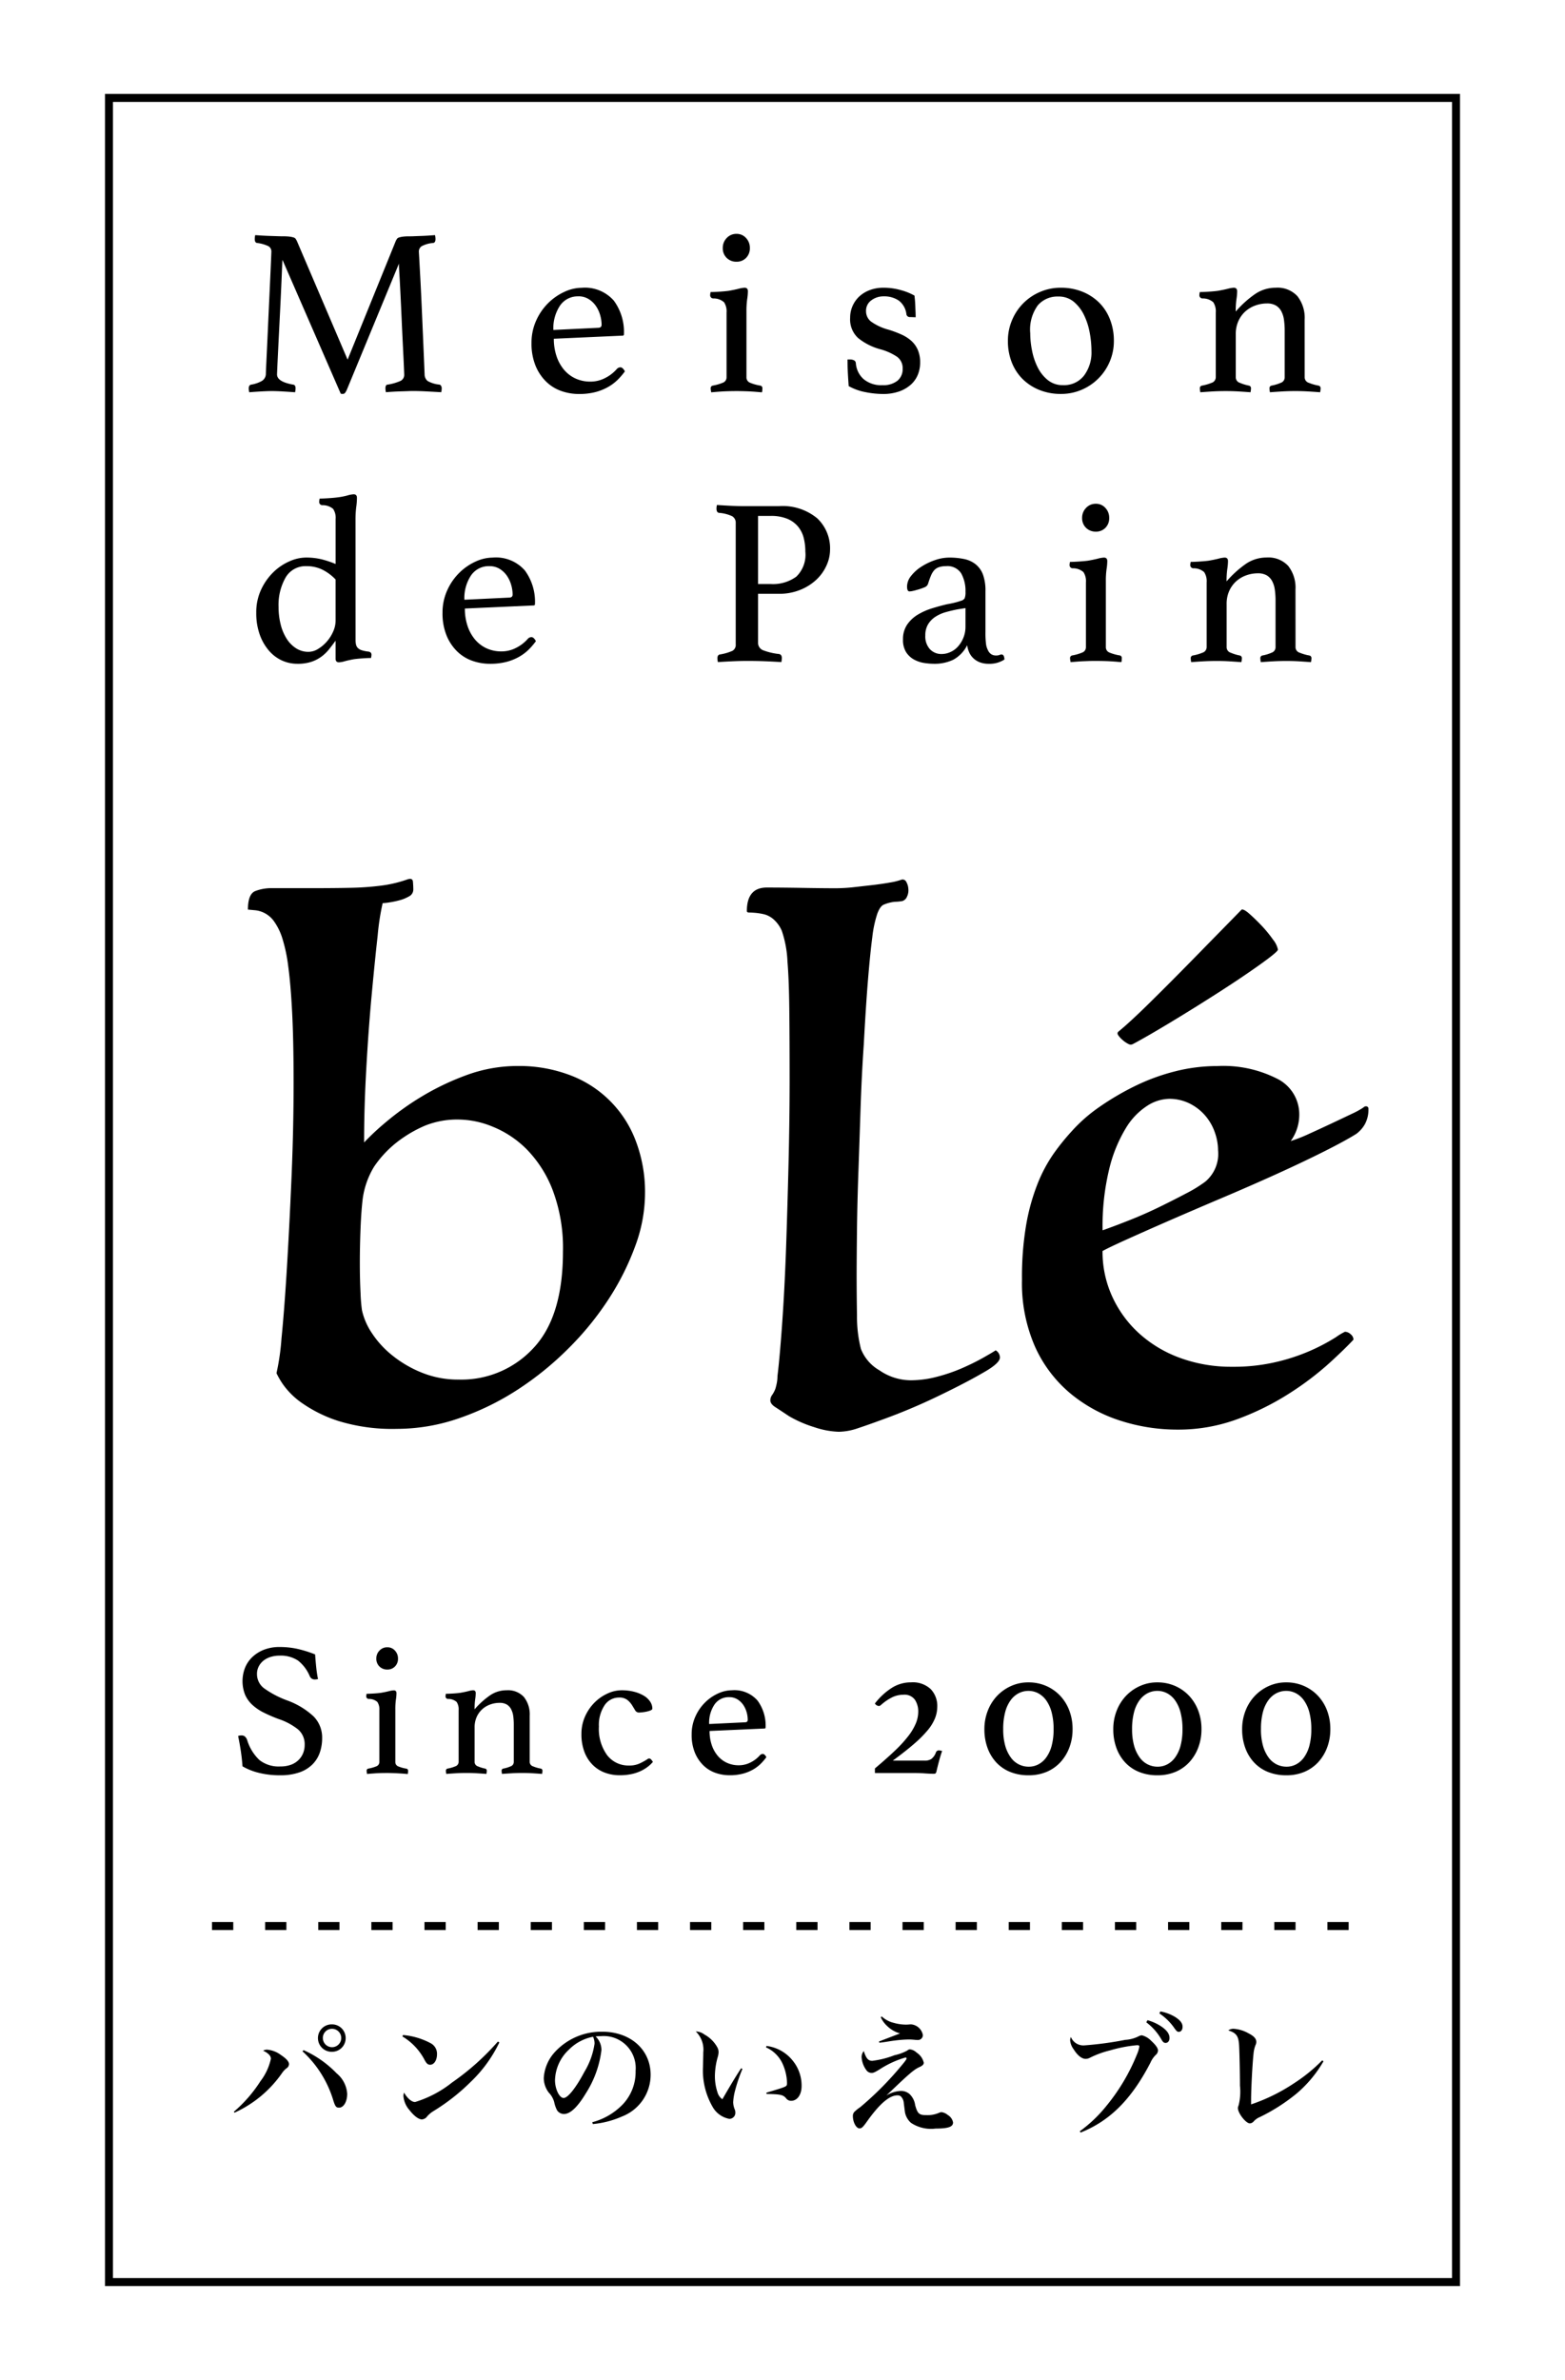 <svg id="レイヤー_1" data-name="レイヤー 1" xmlns="http://www.w3.org/2000/svg" viewBox="0 0 141.732 215.433"><path d="M35.848,21.8a1.866,1.866,0,0,1,.1-.172.331.331,0,0,1,.183-.129,2.113,2.113,0,0,1,.344-.076,4.41,4.41,0,0,1,.6-.032c.115,0,.266,0,.452-.011l.6-.022c.215-.007.433-.017.656-.032s.427-.028.613-.043a1.853,1.853,0,0,1,.044.345c0,.23-.073.352-.215.366a2.634,2.634,0,0,0-1.034.291.568.568,0,0,0-.257.485c0,.015.01.205.032.572s.053.977.1,1.832.1,1.993.162,3.416.14,3.19.226,5.3a.76.76,0,0,0,.279.6,2.665,2.665,0,0,0,1.055.323.228.228,0,0,1,.161.119.458.458,0,0,1,.054.226,1.818,1.818,0,0,1-.043.345q-.753-.043-1.367-.075c-.408-.022-.785-.033-1.129-.033-.144,0-.323,0-.538.011l-.677.022c-.237.007-.471.018-.7.032s-.431.029-.6.043a1.818,1.818,0,0,1-.043-.345c0-.23.072-.345.215-.345a4.591,4.591,0,0,0,1.173-.344.611.611,0,0,0,.312-.582c0-.044-.011-.309-.032-.8s-.051-1.085-.086-1.789-.072-1.465-.108-2.284-.072-1.592-.108-2.317-.067-1.351-.1-1.876-.042-.843-.042-.958l-4.712,11.4a1.564,1.564,0,0,1-.162.291.245.245,0,0,1-.205.1.541.541,0,0,1-.193-.021L25.583,23.524c-.014.144-.031.492-.053,1.045s-.051,1.211-.086,1.972-.076,1.567-.118,2.414-.083,1.631-.118,2.349-.065,1.322-.087,1.811-.032.747-.032.776q0,.667,1.463.926c.144.015.215.13.215.345a1.818,1.818,0,0,1-.043.345q-.581-.043-1.141-.075c-.373-.022-.7-.033-.989-.033q-.345,0-.925.033c-.387.021-.754.046-1.1.075a1.818,1.818,0,0,1-.043-.345c0-.2.072-.316.215-.345a2.97,2.97,0,0,0,.936-.312.763.763,0,0,0,.4-.614c0-.13.015-.492.044-1.089s.061-1.3.1-2.123.076-1.688.119-2.608.082-1.771.118-2.554.065-1.429.087-1.94.032-.772.032-.786a.552.552,0,0,0-.269-.507,3.354,3.354,0,0,0-1.022-.291c-.144-.014-.215-.136-.215-.366a1.908,1.908,0,0,1,.042-.345c.187.015.4.029.635.043s.473.025.71.032l.678.022c.215.008.388.011.516.011a4.37,4.37,0,0,1,.6.032,2.128,2.128,0,0,1,.345.076.327.327,0,0,1,.183.129c.036.057.068.115.1.172L31.48,32.554Z"/><path d="M55.863,33.4a.446.446,0,0,1,.321-.151q.215,0,.408.367a6.279,6.279,0,0,1-.646.754,4.151,4.151,0,0,1-.871.657,4.783,4.783,0,0,1-1.151.464,5.823,5.823,0,0,1-1.486.172,4.779,4.779,0,0,1-1.634-.28,3.739,3.739,0,0,1-1.367-.862,4.286,4.286,0,0,1-.947-1.444,5.3,5.3,0,0,1-.355-2.026,4.847,4.847,0,0,1,.42-2.026,5.213,5.213,0,0,1,1.087-1.585,5.083,5.083,0,0,1,1.474-1.023,3.766,3.766,0,0,1,1.559-.367,3.481,3.481,0,0,1,2.916,1.164,4.774,4.774,0,0,1,.914,3.039.113.113,0,0,1-.128.129l-6.22.281a4.907,4.907,0,0,0,.236,1.551,3.78,3.78,0,0,0,.665,1.229,3.034,3.034,0,0,0,1.04.808,3.183,3.183,0,0,0,1.384.291,2.871,2.871,0,0,0,1.319-.323A3.471,3.471,0,0,0,55.863,33.4Zm-3.478-6.574a1.932,1.932,0,0,0-1.67.841,3.693,3.693,0,0,0-.6,2.2l4.046-.194q.322,0,.322-.28a3.147,3.147,0,0,0-.129-.862,2.8,2.8,0,0,0-.385-.83,2.189,2.189,0,0,0-.653-.625A1.722,1.722,0,0,0,52.385,26.821Z"/><path d="M66.716,35.4q-.371,0-.751.011t-.7.033q-.323.021-.56.043c-.157.014-.258.021-.3.021,0-.014-.008-.064-.022-.151a1.2,1.2,0,0,1-.021-.194.233.233,0,0,1,.193-.258,4.392,4.392,0,0,0,.9-.259.513.513,0,0,0,.344-.5V28.287a1.487,1.487,0,0,0-.226-.927,1.417,1.417,0,0,0-.979-.345.284.284,0,0,1-.28-.3,1.16,1.16,0,0,1,.044-.28c.186,0,.448-.01.785-.032s.613-.047.83-.076q.5-.085.892-.183a2.738,2.738,0,0,1,.567-.1c.2,0,.3.108.3.324a4.872,4.872,0,0,1-.065.722,7.61,7.61,0,0,0-.065,1.11v5.948a.513.513,0,0,0,.334.5,4.138,4.138,0,0,0,.936.259.23.23,0,0,1,.172.258c0,.043,0,.108-.01.194a.32.32,0,0,1-.033.151c-.043,0-.14-.007-.29-.021s-.334-.029-.549-.043-.45-.026-.7-.033S66.963,35.4,66.716,35.4ZM65.457,22.446a1.262,1.262,0,0,1,.355-.9,1.177,1.177,0,0,1,.892-.377,1.121,1.121,0,0,1,.862.377,1.286,1.286,0,0,1,.344.9,1.224,1.224,0,0,1-.344.9,1.169,1.169,0,0,1-.862.345,1.23,1.23,0,0,1-.892-.345A1.2,1.2,0,0,1,65.457,22.446Z"/><path d="M82.435,28.7a.311.311,0,0,1-.345-.237,1.807,1.807,0,0,0-.7-1.26,2.351,2.351,0,0,0-1.367-.378,1.819,1.819,0,0,0-1.107.356,1.149,1.149,0,0,0-.484.98,1.184,1.184,0,0,0,.441.938,4.861,4.861,0,0,0,1.6.744,10.027,10.027,0,0,1,1.152.431,3.55,3.55,0,0,1,.9.571,2.37,2.37,0,0,1,.592.819,2.835,2.835,0,0,1,.215,1.153,2.913,2.913,0,0,1-.2,1.078,2.446,2.446,0,0,1-.624.905,3.156,3.156,0,0,1-1.054.625,4.346,4.346,0,0,1-1.517.237A8.3,8.3,0,0,1,78.4,35.5a5.02,5.02,0,0,1-1.538-.549q-.043-.561-.076-1.175t-.032-1.239h.215a.818.818,0,0,1,.366.075.307.307,0,0,1,.173.248,2.139,2.139,0,0,0,.7,1.455,2.472,2.472,0,0,0,1.71.55,2.05,2.05,0,0,0,1.356-.4,1.347,1.347,0,0,0,.473-1.089,1.262,1.262,0,0,0-.516-1.088,5.138,5.138,0,0,0-1.528-.679,5.449,5.449,0,0,1-1.991-1.013,2.291,2.291,0,0,1-.72-1.832,2.622,2.622,0,0,1,.817-1.918,2.867,2.867,0,0,1,.947-.582A3.442,3.442,0,0,1,80,26.045a5.686,5.686,0,0,1,1.624.227,5.277,5.277,0,0,1,1.194.485c.014.115.028.255.043.42s.025.338.032.517.014.36.022.539.011.341.011.485Z"/><path d="M91.279,30.852a4.732,4.732,0,0,1,.376-1.875,4.747,4.747,0,0,1,2.54-2.554,4.677,4.677,0,0,1,1.882-.378,5.149,5.149,0,0,1,1.938.356,4.558,4.558,0,0,1,1.516.981,4.344,4.344,0,0,1,.99,1.519,5.239,5.239,0,0,1,.355,1.951,4.7,4.7,0,0,1-.377,1.885,4.784,4.784,0,0,1-2.539,2.544,4.7,4.7,0,0,1-1.883.377,5.154,5.154,0,0,1-1.936-.355,4.594,4.594,0,0,1-1.517-.981,4.376,4.376,0,0,1-.99-1.509A5.23,5.23,0,0,1,91.279,30.852Zm2.023-.711a8.075,8.075,0,0,0,.172,1.638A5.756,5.756,0,0,0,94,33.3a3.435,3.435,0,0,0,.914,1.121,2.118,2.118,0,0,0,1.356.442,2.285,2.285,0,0,0,1.9-.862,3.485,3.485,0,0,0,.678-2.22,9.159,9.159,0,0,0-.161-1.671,6.091,6.091,0,0,0-.517-1.595,3.609,3.609,0,0,0-.924-1.2,2.133,2.133,0,0,0-1.41-.474,2.345,2.345,0,0,0-1.84.786A3.727,3.727,0,0,0,93.3,30.141Z"/><path d="M118.156,34.171a.524.524,0,0,0,.387.485,4.245,4.245,0,0,0,.861.248.233.233,0,0,1,.193.258,1.888,1.888,0,0,1-.042.345c-.374-.029-.739-.054-1.1-.075s-.746-.033-1.162-.033c-.388,0-.771.011-1.151.033s-.757.046-1.13.075a1.818,1.818,0,0,1-.043-.345.234.234,0,0,1,.194-.258,3.82,3.82,0,0,0,.817-.248.52.52,0,0,0,.366-.485V29.947a7.058,7.058,0,0,0-.064-.992,2.325,2.325,0,0,0-.246-.787,1.321,1.321,0,0,0-.493-.517,1.567,1.567,0,0,0-.8-.183,3.1,3.1,0,0,0-1.049.183,2.729,2.729,0,0,0-.911.539,2.606,2.606,0,0,0-.631.873,2.832,2.832,0,0,0-.236,1.185v3.923a.523.523,0,0,0,.377.485,4.148,4.148,0,0,0,.807.248.233.233,0,0,1,.193.258,1.818,1.818,0,0,1-.043.345q-.559-.043-1.1-.075T111,35.4q-.632,0-1.193.033t-1.1.075a1.754,1.754,0,0,1-.044-.345.234.234,0,0,1,.194-.258,4.235,4.235,0,0,0,.86-.248.536.536,0,0,0,.388-.507V28.287a1.494,1.494,0,0,0-.226-.927,1.417,1.417,0,0,0-.979-.345.284.284,0,0,1-.28-.3,1.2,1.2,0,0,1,.043-.28c.186,0,.448-.01.786-.032s.613-.047.83-.076q.5-.085.892-.183a2.742,2.742,0,0,1,.566-.1q.3,0,.305.324a4.872,4.872,0,0,1-.065.722,7.61,7.61,0,0,0-.065,1.11,9.352,9.352,0,0,1,1.77-1.595,3.289,3.289,0,0,1,1.855-.561,2.436,2.436,0,0,1,1.961.766,3.163,3.163,0,0,1,.655,2.122Z"/><path d="M32.2,57.907a1.932,1.932,0,0,0,.043.442.64.64,0,0,0,.172.313.9.9,0,0,0,.355.2,3.027,3.027,0,0,0,.592.118c.186.029.279.123.279.28a1.3,1.3,0,0,1-.042.3q-.281,0-.743.032t-.786.076c-.319.057-.6.118-.838.183a2.3,2.3,0,0,1-.534.1c-.2,0-.305-.108-.305-.323V57.994q-.3.41-.6.787a3.664,3.664,0,0,1-.7.668,3.314,3.314,0,0,1-.914.463,3.965,3.965,0,0,1-1.248.173,3.357,3.357,0,0,1-1.4-.3,3.438,3.438,0,0,1-1.183-.9,4.523,4.523,0,0,1-.829-1.455,5.736,5.736,0,0,1-.311-1.961,4.833,4.833,0,0,1,.451-2.123,5.351,5.351,0,0,1,1.119-1.573,4.859,4.859,0,0,1,1.453-.97,3.726,3.726,0,0,1,1.452-.334,5.957,5.957,0,0,1,1.453.161,9.3,9.3,0,0,1,1.259.421V46.98a1.436,1.436,0,0,0-.227-.916,1.456,1.456,0,0,0-.979-.334.284.284,0,0,1-.28-.3,1.249,1.249,0,0,1,.043-.3c.186,0,.449-.011.786-.033s.614-.046.83-.075a6.353,6.353,0,0,0,.893-.173,2.47,2.47,0,0,1,.565-.107c.2,0,.3.107.3.323a6.321,6.321,0,0,1-.065.841,9.017,9.017,0,0,0-.064,1.163Zm-1.807-5.452a4.334,4.334,0,0,0-1.184-.884,3.216,3.216,0,0,0-1.464-.323,2.073,2.073,0,0,0-1.883,1.034,5.012,5.012,0,0,0-.634,2.651,6.472,6.472,0,0,0,.183,1.563,4.374,4.374,0,0,0,.538,1.3,2.806,2.806,0,0,0,.86.883,2.054,2.054,0,0,0,1.131.324,1.654,1.654,0,0,0,.86-.259,3.376,3.376,0,0,0,.786-.657,3.488,3.488,0,0,0,.58-.906,2.436,2.436,0,0,0,.227-1Z"/><path d="M47.805,57.821a.45.45,0,0,1,.321-.15q.215,0,.408.366a6.361,6.361,0,0,1-.645.754,4.153,4.153,0,0,1-.872.658,4.782,4.782,0,0,1-1.151.463,5.774,5.774,0,0,1-1.485.173,4.762,4.762,0,0,1-1.635-.281,3.734,3.734,0,0,1-1.367-.862,4.276,4.276,0,0,1-.947-1.444,5.289,5.289,0,0,1-.355-2.026,4.85,4.85,0,0,1,.42-2.026,5.22,5.22,0,0,1,1.087-1.584,5.087,5.087,0,0,1,1.474-1.024,3.764,3.764,0,0,1,1.559-.366,3.481,3.481,0,0,1,2.916,1.164,4.773,4.773,0,0,1,.915,3.039.114.114,0,0,1-.129.129l-6.219.28a4.909,4.909,0,0,0,.235,1.552A3.79,3.79,0,0,0,43,57.865a3.046,3.046,0,0,0,1.04.808,3.183,3.183,0,0,0,1.384.291,2.857,2.857,0,0,0,1.319-.324A3.471,3.471,0,0,0,47.805,57.821Zm-3.478-6.573a1.934,1.934,0,0,0-1.67.84,3.7,3.7,0,0,0-.6,2.2l4.047-.194q.321,0,.321-.28a3.154,3.154,0,0,0-.129-.863,2.8,2.8,0,0,0-.385-.829,2.193,2.193,0,0,0-.653-.626A1.73,1.73,0,0,0,44.327,51.248Z"/><path d="M68.653,53.748v4.418a.714.714,0,0,0,.473.7,5.749,5.749,0,0,0,1.42.334c.173.029.258.151.258.366a1.952,1.952,0,0,1-.042.366q-.626-.042-1.42-.075t-1.722-.032q-.56,0-1.27.032t-1.334.075a1.819,1.819,0,0,1-.043-.344c0-.2.071-.316.215-.345a4.65,4.65,0,0,0,1.152-.334.62.62,0,0,0,.29-.593V47.347a.672.672,0,0,0-.333-.626,3.476,3.476,0,0,0-1.194-.3c-.144-.029-.215-.158-.215-.388a1.365,1.365,0,0,1,.042-.323q.6.042,1.28.075t1.281.032h3.034a4.905,4.905,0,0,1,3.486,1.1,3.741,3.741,0,0,1,1.162,2.846,3.464,3.464,0,0,1-.312,1.4,4.02,4.02,0,0,1-.9,1.283,4.688,4.688,0,0,1-1.463.937,5.026,5.026,0,0,1-1.969.367Zm1.14-.884a3.586,3.586,0,0,0,2.325-.668,2.768,2.768,0,0,0,.817-2.263,5.044,5.044,0,0,0-.15-1.25,2.632,2.632,0,0,0-.517-1.024,2.521,2.521,0,0,0-.969-.7,3.818,3.818,0,0,0-1.506-.259h-1.14v6.164Z"/><path d="M90.709,59.244c.158,0,.243.151.258.453a2.442,2.442,0,0,1-1.42.388,2.195,2.195,0,0,1-.825-.141,1.744,1.744,0,0,1-.588-.377,1.677,1.677,0,0,1-.371-.539,2.317,2.317,0,0,1-.174-.625,3.012,3.012,0,0,1-1.28,1.326,3.92,3.92,0,0,1-1.711.356,5.99,5.99,0,0,1-.915-.076,2.8,2.8,0,0,1-.914-.312,1.969,1.969,0,0,1-.711-.669,2.074,2.074,0,0,1-.28-1.142,2.327,2.327,0,0,1,.377-1.347,3.079,3.079,0,0,1,.969-.905,5.792,5.792,0,0,1,1.291-.571q.7-.216,1.345-.367c.243-.043.47-.089.677-.14a5.234,5.234,0,0,0,.549-.161.575.575,0,0,0,.377-.238,1.512,1.512,0,0,0,.075-.582,3.255,3.255,0,0,0-.387-1.67,1.465,1.465,0,0,0-1.377-.657,1.992,1.992,0,0,0-.624.086,1.034,1.034,0,0,0-.431.269,1.656,1.656,0,0,0-.3.485c-.087.2-.172.439-.259.711a.512.512,0,0,1-.29.345,5.08,5.08,0,0,1-.764.259,3.006,3.006,0,0,1-.323.086,1.513,1.513,0,0,1-.322.043c-.144,0-.215-.151-.215-.452a1.552,1.552,0,0,1,.365-.949,3.691,3.691,0,0,1,.936-.84,5.667,5.667,0,0,1,1.237-.593,3.955,3.955,0,0,1,1.27-.226,6.549,6.549,0,0,1,1.359.129,2.5,2.5,0,0,1,1.041.474,2.167,2.167,0,0,1,.664.927,4.2,4.2,0,0,1,.228,1.509v3.707a7.647,7.647,0,0,0,.054,1.088,1.633,1.633,0,0,0,.162.528.86.86,0,0,0,.333.4.793.793,0,0,0,.377.1.893.893,0,0,0,.333-.043A.5.5,0,0,1,90.709,59.244Zm-3.271-4.2-.693.108q-.561.108-1.093.258a3.411,3.411,0,0,0-.941.421,2.12,2.12,0,0,0-.661.679A1.918,1.918,0,0,0,83.8,57.52a1.713,1.713,0,0,0,.423,1.25,1.41,1.41,0,0,0,1.049.431,1.921,1.921,0,0,0,.812-.184,2.007,2.007,0,0,0,.692-.517,2.713,2.713,0,0,0,.477-.787,2.594,2.594,0,0,0,.184-.991Z"/><path d="M99.263,59.826c-.247,0-.5,0-.751.011s-.486.017-.7.032-.4.029-.56.043-.259.021-.3.021a1.515,1.515,0,0,0-.022-.15,1.2,1.2,0,0,1-.021-.194.235.235,0,0,1,.193-.259,4.33,4.33,0,0,0,.9-.259.511.511,0,0,0,.344-.495V52.713a1.491,1.491,0,0,0-.225-.926,1.416,1.416,0,0,0-.979-.345.285.285,0,0,1-.28-.3,1.194,1.194,0,0,1,.043-.28q.279,0,.785-.033t.831-.075c.333-.057.63-.119.891-.183a2.68,2.68,0,0,1,.567-.1c.2,0,.3.107.3.323a4.729,4.729,0,0,1-.065.722,7.642,7.642,0,0,0-.064,1.11v5.949a.51.51,0,0,0,.333.495,4.112,4.112,0,0,0,.937.259.232.232,0,0,1,.172.259c0,.043,0,.108-.011.194a.305.305,0,0,1-.033.15c-.043,0-.139-.007-.29-.021s-.333-.029-.548-.043-.45-.025-.7-.032S99.51,59.826,99.263,59.826ZM98,46.872a1.263,1.263,0,0,1,.355-.894,1.177,1.177,0,0,1,.893-.377,1.119,1.119,0,0,1,.861.377,1.28,1.28,0,0,1,.344.894,1.224,1.224,0,0,1-.344.906,1.167,1.167,0,0,1-.861.345,1.231,1.231,0,0,1-.893-.345A1.209,1.209,0,0,1,98,46.872Z"/><path d="M117.327,58.6a.523.523,0,0,0,.387.485,4.138,4.138,0,0,0,.861.248.234.234,0,0,1,.194.259,1.905,1.905,0,0,1-.043.344c-.374-.028-.739-.053-1.1-.075s-.746-.032-1.161-.032c-.388,0-.771.011-1.152.032s-.756.047-1.129.075a1.819,1.819,0,0,1-.043-.344.234.234,0,0,1,.193-.259,3.693,3.693,0,0,0,.817-.248.519.519,0,0,0,.367-.485V54.373a7.061,7.061,0,0,0-.065-.992,2.3,2.3,0,0,0-.246-.786,1.328,1.328,0,0,0-.492-.518,1.584,1.584,0,0,0-.8-.183,3.131,3.131,0,0,0-1.049.183,2.741,2.741,0,0,0-.91.539,2.609,2.609,0,0,0-.632.873,2.834,2.834,0,0,0-.236,1.186V58.6a.522.522,0,0,0,.377.485,4.035,4.035,0,0,0,.807.248.234.234,0,0,1,.194.259,1.819,1.819,0,0,1-.043.344q-.559-.042-1.1-.075t-1.149-.032q-.631,0-1.193.032t-1.1.075a1.819,1.819,0,0,1-.043-.344.235.235,0,0,1,.193-.259,4.138,4.138,0,0,0,.861-.248.534.534,0,0,0,.387-.506V52.713a1.484,1.484,0,0,0-.226-.926,1.412,1.412,0,0,0-.979-.345.285.285,0,0,1-.279-.3,1.194,1.194,0,0,1,.043-.28q.279,0,.785-.033c.336-.021.614-.046.831-.075.333-.057.63-.119.891-.183a2.67,2.67,0,0,1,.567-.1c.2,0,.3.107.3.323a4.861,4.861,0,0,1-.065.722,7.62,7.62,0,0,0-.065,1.11,9.413,9.413,0,0,1,1.77-1.6,3.3,3.3,0,0,1,1.855-.56,2.439,2.439,0,0,1,1.962.765,3.166,3.166,0,0,1,.654,2.123Z"/><path d="M28.8,151.986a1.364,1.364,0,0,1-.258.035.51.51,0,0,1-.327-.086.621.621,0,0,1-.155-.19,3.52,3.52,0,0,0-1.067-1.431,2.823,2.823,0,0,0-1.687-.449,2.671,2.671,0,0,0-.783.113,1.961,1.961,0,0,0-.645.327,1.606,1.606,0,0,0-.44.526,1.457,1.457,0,0,0-.164.689,1.6,1.6,0,0,0,.681,1.329,8.841,8.841,0,0,0,2,1.051,7.044,7.044,0,0,1,2.436,1.457,2.716,2.716,0,0,1,.783,1.974,3.932,3.932,0,0,1-.215,1.319,2.8,2.8,0,0,1-.672,1.069,3.1,3.1,0,0,1-1.179.716,5.187,5.187,0,0,1-1.738.259,7.783,7.783,0,0,1-1.937-.224,5.516,5.516,0,0,1-1.471-.586q-.053-.724-.155-1.4t-.242-1.346a.769.769,0,0,1,.293-.051.482.482,0,0,1,.319.095.786.786,0,0,1,.2.3,4.163,4.163,0,0,0,1.111,1.827,2.82,2.82,0,0,0,1.9.587,2.745,2.745,0,0,0,.964-.155,1.913,1.913,0,0,0,.689-.432,1.84,1.84,0,0,0,.413-.621,1.988,1.988,0,0,0,.137-.741,1.757,1.757,0,0,0-.611-1.414,5.772,5.772,0,0,0-1.747-.931,13.673,13.673,0,0,1-1.342-.578,4.436,4.436,0,0,1-1.034-.7,2.772,2.772,0,0,1-.662-.922,3.343,3.343,0,0,1,0-2.448,2.791,2.791,0,0,1,.671-.975,3.246,3.246,0,0,1,1.058-.655,3.823,3.823,0,0,1,1.395-.241,7.58,7.58,0,0,1,1.55.155,10.623,10.623,0,0,1,1.669.517q.036.517.095,1.112T28.8,151.986Z"/><path d="M35.088,160.487q-.3,0-.6.008c-.2.006-.389.014-.562.027s-.321.022-.447.033-.207.018-.242.018a1.134,1.134,0,0,0-.017-.121,1.044,1.044,0,0,1-.016-.155.188.188,0,0,1,.155-.207,3.492,3.492,0,0,0,.722-.206.412.412,0,0,0,.275-.4V154.8a1.2,1.2,0,0,0-.18-.741,1.131,1.131,0,0,0-.784-.275.227.227,0,0,1-.223-.242.924.924,0,0,1,.035-.224c.148,0,.358-.009.627-.025s.491-.038.665-.062q.4-.068.713-.146a2.129,2.129,0,0,1,.453-.077c.163,0,.244.086.244.258a3.938,3.938,0,0,1-.051.578,6.014,6.014,0,0,0-.052.888v4.759a.41.41,0,0,0,.267.4,3.259,3.259,0,0,0,.749.206.186.186,0,0,1,.137.207c0,.035,0,.087-.009.155a.26.26,0,0,1-.025.121c-.035,0-.113-.006-.233-.018s-.267-.022-.439-.033-.36-.021-.562-.027S35.285,160.487,35.088,160.487Zm-1.007-10.363a1,1,0,0,1,.285-.715.934.934,0,0,1,.714-.3.891.891,0,0,1,.688.3,1.023,1.023,0,0,1,.276.715.981.981,0,0,1-.276.725.936.936,0,0,1-.688.275.984.984,0,0,1-.714-.275A.964.964,0,0,1,34.081,150.124Z"/><path d="M47.972,159.5a.421.421,0,0,0,.31.388,3.293,3.293,0,0,0,.689.2.188.188,0,0,1,.155.207,1.393,1.393,0,0,1-.035.276c-.3-.023-.591-.043-.877-.06s-.6-.026-.93-.026c-.31,0-.617.008-.921.026s-.6.037-.9.06a1.562,1.562,0,0,1-.035-.276.188.188,0,0,1,.155-.207,2.959,2.959,0,0,0,.655-.2.416.416,0,0,0,.292-.388v-3.379a5.875,5.875,0,0,0-.05-.794,1.868,1.868,0,0,0-.2-.629,1.055,1.055,0,0,0-.394-.414,1.25,1.25,0,0,0-.642-.146,2.476,2.476,0,0,0-.84.146,2.182,2.182,0,0,0-.728.431,2.106,2.106,0,0,0-.505.7,2.268,2.268,0,0,0-.188.949V159.5a.416.416,0,0,0,.3.388,3.218,3.218,0,0,0,.646.2.188.188,0,0,1,.155.207,1.458,1.458,0,0,1-.034.276q-.448-.035-.88-.06c-.288-.018-.594-.026-.919-.026s-.656.008-.955.026-.592.037-.879.06a1.458,1.458,0,0,1-.034-.276.188.188,0,0,1,.155-.207,3.311,3.311,0,0,0,.689-.2.429.429,0,0,0,.309-.405V154.8a1.2,1.2,0,0,0-.18-.741,1.135,1.135,0,0,0-.784-.275.228.228,0,0,1-.224-.242.977.977,0,0,1,.035-.224c.149,0,.358-.009.628-.025s.491-.038.665-.062c.267-.045.5-.094.713-.146A2.129,2.129,0,0,1,42.84,153q.243,0,.243.258a3.938,3.938,0,0,1-.051.578,6.177,6.177,0,0,0-.051.888,7.466,7.466,0,0,1,1.415-1.276A2.631,2.631,0,0,1,45.88,153a1.954,1.954,0,0,1,1.569.611,2.535,2.535,0,0,1,.523,1.7Z"/><path d="M56.064,153.659a1.555,1.555,0,0,0-1.317.707,3.225,3.225,0,0,0-.508,1.914,4.046,4.046,0,0,0,.749,2.6,2.422,2.422,0,0,0,1.988.931,2.173,2.173,0,0,0,.921-.172,5.837,5.837,0,0,0,.646-.345l.12-.078a.271.271,0,0,1,.138-.043.277.277,0,0,1,.189.121,1.107,1.107,0,0,1,.139.19,3.126,3.126,0,0,1-.431.414,3.593,3.593,0,0,1-.62.388,3.838,3.838,0,0,1-.852.293,5.045,5.045,0,0,1-1.11.112,3.811,3.811,0,0,1-1.334-.233,3.075,3.075,0,0,1-1.1-.7,3.3,3.3,0,0,1-.749-1.165,4.432,4.432,0,0,1-.276-1.629,3.823,3.823,0,0,1,.336-1.612,4.184,4.184,0,0,1,.86-1.25,4.046,4.046,0,0,1,1.171-.81A3.055,3.055,0,0,1,56.288,153a4.472,4.472,0,0,1,1.153.138,3.244,3.244,0,0,1,.878.362,1.777,1.777,0,0,1,.56.526,1.136,1.136,0,0,1,.2.629c0,.069-.058.126-.173.172a2.135,2.135,0,0,1-.387.112A3.62,3.62,0,0,1,58.1,155c-.132.011-.21.017-.233.017a.4.4,0,0,1-.353-.215c-.085-.144-.18-.3-.283-.466a1.919,1.919,0,0,0-.422-.465A1.162,1.162,0,0,0,56.064,153.659Z"/><path d="M68.821,158.883a.363.363,0,0,1,.258-.12q.171,0,.326.293a5.006,5.006,0,0,1-.516.6,3.325,3.325,0,0,1-.7.526,3.8,3.8,0,0,1-.922.37,4.611,4.611,0,0,1-1.187.139,3.826,3.826,0,0,1-1.309-.224,3,3,0,0,1-1.093-.69,3.44,3.44,0,0,1-.757-1.155A4.23,4.23,0,0,1,62.639,157a3.87,3.87,0,0,1,.337-1.621,4.163,4.163,0,0,1,.869-1.267,4.037,4.037,0,0,1,1.179-.819A3.015,3.015,0,0,1,66.272,153a2.781,2.781,0,0,1,2.332.931,3.819,3.819,0,0,1,.732,2.431.091.091,0,0,1-.1.1l-4.975.223a3.921,3.921,0,0,0,.188,1.242,2.98,2.98,0,0,0,.533.983,2.4,2.4,0,0,0,.832.646,2.543,2.543,0,0,0,1.106.233,2.3,2.3,0,0,0,1.056-.258A2.772,2.772,0,0,0,68.821,158.883Zm-2.782-5.259a1.548,1.548,0,0,0-1.336.673,2.958,2.958,0,0,0-.48,1.758l3.238-.155c.171,0,.257-.074.257-.224a2.555,2.555,0,0,0-.1-.69,2.283,2.283,0,0,0-.308-.663,1.735,1.735,0,0,0-.523-.5A1.375,1.375,0,0,0,66.039,153.624Z"/><path d="M79.821,154.3a1.215,1.215,0,0,1-.095.078.22.22,0,0,1-.13.043.441.441,0,0,1-.361-.225,6,6,0,0,1,1.489-1.387,3.226,3.226,0,0,1,1.782-.526,2.378,2.378,0,0,1,1.782.611,2.2,2.2,0,0,1,.594,1.595,2.88,2.88,0,0,1-.2,1.035,4.065,4.065,0,0,1-.662,1.087,10.526,10.526,0,0,1-1.24,1.241q-.774.672-1.928,1.517h2.91a1.058,1.058,0,0,0,.576-.147,1.256,1.256,0,0,0,.421-.594.288.288,0,0,1,.277-.19.9.9,0,0,1,.188.035.348.348,0,0,0,.1.017q-.156.447-.284.931c-.086.322-.163.632-.233.931a.31.31,0,0,1-.085.173.338.338,0,0,1-.172.033q-.311,0-.775-.033c-.311-.024-.649-.035-1.016-.035H79.235v-.414q1.067-.9,1.816-1.612a11.482,11.482,0,0,0,1.214-1.328,5.08,5.08,0,0,0,.679-1.146,2.8,2.8,0,0,0,.215-1.052,1.92,1.92,0,0,0-.3-1.078,1.156,1.156,0,0,0-1.042-.457,2.345,2.345,0,0,0-.964.207A4.442,4.442,0,0,0,79.821,154.3Z"/><path d="M93.143,160.694a4.34,4.34,0,0,1-1.652-.3,3.517,3.517,0,0,1-1.256-.853,3.862,3.862,0,0,1-.8-1.319,4.853,4.853,0,0,1-.284-1.7,4.528,4.528,0,0,1,.3-1.655,4.112,4.112,0,0,1,.835-1.345,3.986,3.986,0,0,1,1.265-.9,3.753,3.753,0,0,1,1.592-.336,3.955,3.955,0,0,1,1.593.318,3.875,3.875,0,0,1,1.265.879,4.035,4.035,0,0,1,.835,1.337,4.673,4.673,0,0,1,.3,1.707,4.618,4.618,0,0,1-.284,1.638,4.059,4.059,0,0,1-.8,1.328,3.6,3.6,0,0,1-1.257.888A4.144,4.144,0,0,1,93.143,160.694Zm-2.289-4.173a5.413,5.413,0,0,0,.181,1.491,3.3,3.3,0,0,0,.5,1.061,1.977,1.977,0,0,0,1.644.845,1.842,1.842,0,0,0,.852-.207,2.068,2.068,0,0,0,.714-.621,3.206,3.206,0,0,0,.492-1.051,5.637,5.637,0,0,0,.18-1.518,5.833,5.833,0,0,0-.18-1.535,3.31,3.31,0,0,0-.492-1.077,2.1,2.1,0,0,0-.722-.638,1.873,1.873,0,0,0-.879-.215,1.93,1.93,0,0,0-.877.206,2.1,2.1,0,0,0-.732.63,3.175,3.175,0,0,0-.5,1.077A5.865,5.865,0,0,0,90.854,156.521Z"/><path d="M104.815,160.694a4.344,4.344,0,0,1-1.652-.3,3.517,3.517,0,0,1-1.256-.853,3.862,3.862,0,0,1-.8-1.319,4.876,4.876,0,0,1-.284-1.7,4.528,4.528,0,0,1,.3-1.655,4.112,4.112,0,0,1,.835-1.345,4,4,0,0,1,1.265-.9,3.756,3.756,0,0,1,1.592-.336,3.955,3.955,0,0,1,1.593.318,3.875,3.875,0,0,1,1.265.879,4.053,4.053,0,0,1,.836,1.337,4.694,4.694,0,0,1,.3,1.707,4.618,4.618,0,0,1-.284,1.638,4.042,4.042,0,0,1-.8,1.328,3.6,3.6,0,0,1-1.257.888A4.144,4.144,0,0,1,104.815,160.694Zm-2.289-4.173a5.413,5.413,0,0,0,.181,1.491,3.3,3.3,0,0,0,.5,1.061,1.977,1.977,0,0,0,1.644.845,1.842,1.842,0,0,0,.852-.207,2.059,2.059,0,0,0,.714-.621,3.206,3.206,0,0,0,.492-1.051,5.637,5.637,0,0,0,.18-1.518,5.833,5.833,0,0,0-.18-1.535,3.31,3.31,0,0,0-.492-1.077,2.092,2.092,0,0,0-.722-.638,1.87,1.87,0,0,0-.879-.215,1.93,1.93,0,0,0-.877.206,2.1,2.1,0,0,0-.732.63,3.175,3.175,0,0,0-.5,1.077A5.865,5.865,0,0,0,102.526,156.521Z"/><path d="M116.487,160.694a4.346,4.346,0,0,1-1.653-.3,3.517,3.517,0,0,1-1.256-.853,3.844,3.844,0,0,1-.8-1.319,4.853,4.853,0,0,1-.285-1.7,4.528,4.528,0,0,1,.3-1.655,4.115,4.115,0,0,1,.836-1.345,3.993,3.993,0,0,1,1.264-.9,3.76,3.76,0,0,1,1.593-.336,3.95,3.95,0,0,1,1.592.318,3.865,3.865,0,0,1,1.265.879,4.021,4.021,0,0,1,.836,1.337,4.694,4.694,0,0,1,.3,1.707,4.64,4.64,0,0,1-.283,1.638,4.062,4.062,0,0,1-.8,1.328,3.6,3.6,0,0,1-1.257.888A4.142,4.142,0,0,1,116.487,160.694Zm-2.29-4.173a5.413,5.413,0,0,0,.181,1.491,3.325,3.325,0,0,0,.5,1.061,2.053,2.053,0,0,0,.741.638,2.018,2.018,0,0,0,.9.207,1.842,1.842,0,0,0,.852-.207,2.059,2.059,0,0,0,.714-.621,3.186,3.186,0,0,0,.492-1.051,5.637,5.637,0,0,0,.18-1.518,5.833,5.833,0,0,0-.18-1.535,3.289,3.289,0,0,0-.492-1.077,2.092,2.092,0,0,0-.722-.638,1.866,1.866,0,0,0-.878-.215,1.931,1.931,0,0,0-.878.206,2.1,2.1,0,0,0-.732.63,3.194,3.194,0,0,0-.5,1.077A5.865,5.865,0,0,0,114.2,156.521Z"/><path d="M21.18,191.15a12.5,12.5,0,0,0,2.411-2.771,5.124,5.124,0,0,0,.941-2.023c0-.265-.218-.5-.7-.735a.756.756,0,0,1,.344-.092,2.433,2.433,0,0,1,1.286.5c.482.322.711.586.711.817a.472.472,0,0,1-.218.367,1.919,1.919,0,0,0-.413.437,10.544,10.544,0,0,1-4.305,3.586Zm6.313-5.575a9.5,9.5,0,0,1,2.985,2.092,2.616,2.616,0,0,1,.965,1.862c0,.712-.322,1.252-.735,1.252-.264,0-.344-.1-.516-.632a9.862,9.862,0,0,0-2.8-4.471Zm3.812-1.092a1.233,1.233,0,0,1-1.228,1.241,1.242,1.242,0,1,1-.012-2.483A1.236,1.236,0,0,1,31.305,184.483Zm-2.066,0a.832.832,0,1,0,.826-.839A.824.824,0,0,0,29.239,184.483Z"/><path d="M36.5,184.207a6.465,6.465,0,0,1,2.514.747,1.078,1.078,0,0,1,.563.988c0,.54-.264.955-.62.955-.2,0-.31-.093-.482-.391a5.387,5.387,0,0,0-2.032-2.172Zm8.725.667a12.269,12.269,0,0,1-2.583,3.562,18.485,18.485,0,0,1-3.329,2.622,2.594,2.594,0,0,0-.62.5.63.63,0,0,1-.482.287c-.3,0-.723-.322-1.125-.839a2.2,2.2,0,0,1-.551-1.275.891.891,0,0,1,.057-.311c.31.529.689.851,1,.851a10.074,10.074,0,0,0,3.352-1.77,22.551,22.551,0,0,0,4.144-3.7Z"/><path d="M53.637,192.1a5.939,5.939,0,0,0,2.778-1.632,4.275,4.275,0,0,0,1.148-3.023A2.9,2.9,0,0,0,54.4,184.31a3.417,3.417,0,0,0-.459.024,1.706,1.706,0,0,1,.528,1.229,9.323,9.323,0,0,1-1.412,3.92c-.746,1.241-1.412,1.873-1.986,1.873a.755.755,0,0,1-.619-.333,2.826,2.826,0,0,1-.264-.758,2,2,0,0,0-.494-.852,2.2,2.2,0,0,1-.448-1.321,3.8,3.8,0,0,1,.964-2.3,5.7,5.7,0,0,1,4.328-1.885c2.56,0,4.385,1.621,4.385,3.9a4.05,4.05,0,0,1-2.583,3.77,8.513,8.513,0,0,1-2.652.69Zm-2.146-6.54a3.921,3.921,0,0,0-1.228,2.735c0,.794.39,1.61.78,1.61s1.137-.954,1.883-2.368a6.83,6.83,0,0,0,.918-2.54,1.312,1.312,0,0,0-.046-.38,1.162,1.162,0,0,0-.091-.253A4.172,4.172,0,0,0,51.491,185.563Z"/><path d="M67.237,187.276a14.273,14.273,0,0,0-.688,2.045,5.034,5.034,0,0,0-.15.966,1.816,1.816,0,0,0,.161.7.894.894,0,0,1,.035.253.538.538,0,0,1-.552.552,2.192,2.192,0,0,1-1.515-1.1,6.558,6.558,0,0,1-.861-3.632c0-.08,0-.08.023-1.091v-.185a2.288,2.288,0,0,0-.677-1.9,1.31,1.31,0,0,1,.78.276,2.916,2.916,0,0,1,1.183,1.184.891.891,0,0,1,.1.448,1.774,1.774,0,0,1-.081.425,6.453,6.453,0,0,0-.251,1.7,4.614,4.614,0,0,0,.229,1.46,1.142,1.142,0,0,0,.447.643c.747-1.288,1.194-2.035,1.7-2.805Zm2.182-2.081a3.6,3.6,0,0,1,2.376,1.333,3.558,3.558,0,0,1,.8,2.3c0,.782-.39,1.333-.953,1.333a.545.545,0,0,1-.459-.24c-.275-.311-.517-.357-1.756-.38l-.024-.115c1.011-.3,1.447-.436,1.63-.517.207-.092.242-.138.242-.368a4.458,4.458,0,0,0-.367-1.655,2.965,2.965,0,0,0-1.538-1.563Z"/><path d="M79,186.541a8.231,8.231,0,0,0,2.009-.507,4.289,4.289,0,0,0,1.137-.413c.137-.1.183-.115.275-.115a1.014,1.014,0,0,1,.585.287,1.486,1.486,0,0,1,.654.919c0,.15-.1.253-.332.369-.551.241-.9.54-3.054,2.6a2.732,2.732,0,0,1,1.286-.414,1.179,1.179,0,0,1,.792.265,1.683,1.683,0,0,1,.528,1.022c.206.748.356.9.964.9a2.626,2.626,0,0,0,1.252-.23.535.535,0,0,1,.183-.035,1.1,1.1,0,0,1,.551.253.983.983,0,0,1,.482.678c0,.4-.436.553-1.572.553a3.275,3.275,0,0,1-2.239-.518,1.7,1.7,0,0,1-.539-.931c-.023-.149-.023-.149-.115-.885a.919.919,0,0,0-.287-.6.52.52,0,0,0-.3-.07c-.712,0-1.608.771-2.721,2.334-.391.551-.5.655-.7.655-.3,0-.6-.563-.6-1.115a.522.522,0,0,1,.184-.425,3.466,3.466,0,0,1,.482-.38,29.47,29.47,0,0,0,3.742-3.77c.321-.378.459-.574.459-.655,0-.034-.046-.068-.115-.068a8.637,8.637,0,0,0-2.342,1.08c-.482.287-.55.31-.723.31a.564.564,0,0,1-.459-.241,2.188,2.188,0,0,1-.436-1.195.844.844,0,0,1,.195-.54C78.449,186.345,78.633,186.541,79,186.541Zm.861-4.012a2.425,2.425,0,0,0,1.079.575,4.144,4.144,0,0,0,1.1.161,3.494,3.494,0,0,0,.39-.024h.081a1.187,1.187,0,0,1,1.067.966.44.44,0,0,1-.47.448,1.6,1.6,0,0,1-.218-.011c-.264-.024-.391-.035-.563-.035a10.487,10.487,0,0,0-1.309.1c-.126.012-.126.012-.849.127-.241.035-.264.035-.528.069l-.035-.115c1.5-.575,1.642-.632,1.906-.724a2.774,2.774,0,0,1-1.148-.655,2.515,2.515,0,0,1-.6-.816Z"/><path d="M97.787,192.92a12.344,12.344,0,0,0,2.32-2.185,17.87,17.87,0,0,0,2.858-4.769,2.953,2.953,0,0,0,.218-.714c0-.092-.058-.125-.207-.125a12.678,12.678,0,0,0-2.445.47,8.567,8.567,0,0,0-1.825.667.827.827,0,0,1-.391.1c-.344,0-.735-.31-1.078-.862a1.588,1.588,0,0,1-.322-.816.759.759,0,0,1,.069-.3,1.217,1.217,0,0,0,1.217.758,31.28,31.28,0,0,0,3.708-.5,3.082,3.082,0,0,0,1.251-.345.74.74,0,0,1,.253-.069,1.8,1.8,0,0,1,.849.506c.39.356.608.655.608.861a.536.536,0,0,1-.207.415,2.275,2.275,0,0,0-.482.712c-1.71,3.3-3.662,5.252-6.313,6.31Zm6.13-10.058a4.382,4.382,0,0,1,1.229.552c.528.356.769.689.769,1.057,0,.265-.138.449-.356.449-.149,0-.241-.07-.39-.334a5.055,5.055,0,0,0-1.355-1.528Zm1.171-.793a3.976,3.976,0,0,1,1.343.506c.46.3.666.563.666.885,0,.275-.138.459-.344.459-.126,0-.207-.068-.379-.31A5,5,0,0,0,105,182.253Z"/><path d="M119.858,186.587a11.065,11.065,0,0,1-2.422,2.907,16.761,16.761,0,0,1-3.339,2.138,1.523,1.523,0,0,0-.563.4.5.5,0,0,1-.345.172c-.355,0-1.079-.92-1.079-1.38,0-.08,0-.08.069-.276a5.056,5.056,0,0,0,.115-1.758c0-1.23-.046-3.2-.08-3.712-.057-.793-.264-1.07-.976-1.288a.772.772,0,0,1,.482-.149,3.145,3.145,0,0,1,1.354.413c.482.242.7.483.7.771a.612.612,0,0,1-.068.287,2.808,2.808,0,0,0-.183.8c-.1.9-.219,3.16-.219,4.183v.391a16.476,16.476,0,0,0,3.88-1.908,14.782,14.782,0,0,0,2.56-2.08Z"/><path d="M22.453,82.334q0-1.422.678-1.681a4.05,4.05,0,0,1,1.453-.259h3.97q1.774,0,3.227-.032a25.643,25.643,0,0,0,2.712-.194,11.412,11.412,0,0,0,2.356-.549q.516-.195.548.194c.022.258.033.5.033.711a.686.686,0,0,1-.388.614,3.442,3.442,0,0,1-.871.356,8.167,8.167,0,0,1-.935.194,5.533,5.533,0,0,1-.582.064,22.029,22.029,0,0,0-.452,2.942q-.258,2.3-.548,5.432t-.484,6.66q-.2,3.525-.194,6.627a22.809,22.809,0,0,1,1.936-1.81,25.171,25.171,0,0,1,3.2-2.3,23.4,23.4,0,0,1,4.1-1.972,13.427,13.427,0,0,1,4.712-.84,13.007,13.007,0,0,1,4.551.776,10.161,10.161,0,0,1,6.068,5.916,12.979,12.979,0,0,1,.872,4.881,13.829,13.829,0,0,1-.872,4.689,23.683,23.683,0,0,1-2.388,4.784,27.1,27.1,0,0,1-3.648,4.494,28.275,28.275,0,0,1-4.616,3.75,24.067,24.067,0,0,1-5.293,2.587,17.218,17.218,0,0,1-5.649.97,16.564,16.564,0,0,1-5.293-.711,12.293,12.293,0,0,1-3.293-1.617,6.923,6.923,0,0,1-1.743-1.713,7.062,7.062,0,0,1-.58-1,21.182,21.182,0,0,0,.452-3.136q.256-2.553.483-6.272t.42-8.179q.194-4.462.194-8.729,0-3.75-.13-6.3t-.354-4.2a14.294,14.294,0,0,0-.549-2.587,5.387,5.387,0,0,0-.71-1.454A2.4,2.4,0,0,0,23.163,82.4Zm10.394,26.187q-.131,1.1-.194,2.652t-.065,3.1q0,1.551.065,2.78a14.552,14.552,0,0,0,.129,1.552,6.05,6.05,0,0,0,.9,2.068,8.664,8.664,0,0,0,1.872,2.037,10.474,10.474,0,0,0,2.679,1.552,8.741,8.741,0,0,0,3.324.615,8.871,8.871,0,0,0,6.747-2.846q2.678-2.844,2.679-8.729a14.831,14.831,0,0,0-.937-5.593,10.784,10.784,0,0,0-2.356-3.686,9.2,9.2,0,0,0-3.066-2.036,8.3,8.3,0,0,0-3-.647,7.817,7.817,0,0,0-3.13.55,11.5,11.5,0,0,0-2.228,1.261,9.764,9.764,0,0,0-2.388,2.456A7.522,7.522,0,0,0,32.847,108.521Z"/><path d="M90.171,122.229a.763.763,0,0,1,.387.647q0,.517-1.485,1.357-1.549.907-4.1,2.135a52.914,52.914,0,0,1-5.068,2.133q-1.227.453-2.2.776a5.586,5.586,0,0,1-1.742.324,7.649,7.649,0,0,1-2.228-.42,10.806,10.806,0,0,1-2.291-1q-.775-.517-1.227-.809c-.3-.193-.452-.4-.452-.613a.817.817,0,0,1,.162-.486,2.633,2.633,0,0,0,.29-.55,4.793,4.793,0,0,0,.129-.516,3.293,3.293,0,0,0,.064-.647q.2-1.615.42-4.688t.355-6.789q.129-3.718.226-7.695t.1-7.4q0-4.2-.032-6.79t-.162-4.137a9.913,9.913,0,0,0-.516-2.813,2.936,2.936,0,0,0-.71-1,2.093,2.093,0,0,0-.872-.485,5.993,5.993,0,0,0-.775-.13q-.356-.031-.58-.032c-.152,0-.226-.043-.226-.129q0-2.135,1.808-2.134,1.355,0,3.2.032t3.066.032a15.073,15.073,0,0,0,1.646-.1l1.711-.194q.839-.1,1.549-.227a5.78,5.78,0,0,0,1.033-.258.362.362,0,0,1,.42.194,1.426,1.426,0,0,1,.193.646,1.316,1.316,0,0,1-.128.711.664.664,0,0,1-.42.388,4.1,4.1,0,0,1-.678.065,3.506,3.506,0,0,0-1,.259q-.324.129-.582.808A10.353,10.353,0,0,0,79,84.823q-.192,1.457-.387,3.816t-.387,5.916q-.195,2.845-.291,5.787t-.194,5.722q-.1,2.781-.128,5.173t-.033,4.074q0,1.875.033,3.782a11.705,11.705,0,0,0,.355,3.007,3.852,3.852,0,0,0,1.678,1.94,5.031,5.031,0,0,0,2.841.9,9.292,9.292,0,0,0,2.388-.324,15.324,15.324,0,0,0,2.259-.775q1.032-.452,1.84-.905T90.171,122.229Z"/><path d="M122.577,121.26q-.711.775-2.194,2.133a27.3,27.3,0,0,1-3.584,2.715,24.255,24.255,0,0,1-4.679,2.328,15.472,15.472,0,0,1-5.488.97,16.812,16.812,0,0,1-5.164-.808,13.506,13.506,0,0,1-4.519-2.457,11.836,11.836,0,0,1-3.195-4.2,14.293,14.293,0,0,1-1.2-6.11,28.073,28.073,0,0,1,.388-5.011,18.892,18.892,0,0,1,1.032-3.686,13.341,13.341,0,0,1,1.453-2.716,20.485,20.485,0,0,1,1.646-2.036,14.17,14.17,0,0,1,2.518-2.2,24.564,24.564,0,0,1,3.195-1.875,18.629,18.629,0,0,1,3.615-1.326,15.523,15.523,0,0,1,3.841-.484,10.744,10.744,0,0,1,5.455,1.164,3.593,3.593,0,0,1,1.969,3.232,4.059,4.059,0,0,1-.775,2.392,13.707,13.707,0,0,0,1.647-.646q1-.452,2.033-.938t1.84-.872a7.617,7.617,0,0,0,1.065-.582.311.311,0,0,1,.29-.1.2.2,0,0,1,.162.227,2.718,2.718,0,0,1-.322,1.39,2.8,2.8,0,0,1-.775.873q-1.033.647-2.97,1.617t-4.293,2.037q-2.356,1.066-4.874,2.133t-4.745,2.037q-2.226.971-3.872,1.714t-2.228,1.066a9.745,9.745,0,0,0,.872,4.107,10.243,10.243,0,0,0,2.42,3.329,11.241,11.241,0,0,0,3.712,2.232,13.45,13.45,0,0,0,4.745.808,16.769,16.769,0,0,0,4.2-.485,17.563,17.563,0,0,0,5.2-2.2,5.239,5.239,0,0,1,.807-.484.791.791,0,0,1,.516.225A.652.652,0,0,1,122.577,121.26Zm-22.723-9.894q1.1-.387,2.485-.937t2.711-1.2q1.323-.647,2.421-1.229a11.906,11.906,0,0,0,1.679-1.035,3.274,3.274,0,0,0,1.162-2.845,4.931,4.931,0,0,0-.291-1.616,4.66,4.66,0,0,0-.871-1.52,4.51,4.51,0,0,0-1.42-1.1,4.128,4.128,0,0,0-1.873-.42,3.823,3.823,0,0,0-1.936.614,6.183,6.183,0,0,0-1.936,2,12.906,12.906,0,0,0-1.517,3.686A21.906,21.906,0,0,0,99.854,111.366Zm15.88-25.411q0,.194-1.581,1.325T110.409,89.8q-2.165,1.391-4.358,2.715T102.63,94.49a.422.422,0,0,1-.452,0,2.4,2.4,0,0,1-.516-.355,2.173,2.173,0,0,1-.387-.421c-.088-.129-.088-.236,0-.323q1.03-.839,2.808-2.587t3.582-3.588q1.806-1.842,3.2-3.265t1.581-1.617q.2-.063.71.388t1.1,1.067a11.183,11.183,0,0,1,1.032,1.261A2.1,2.1,0,0,1,115.734,85.955Z"/><path d="M122.139,174.7h-1.924v-.722h1.924Zm-4.81,0h-1.924v-.722h1.924Zm-4.81,0H110.6v-.722h1.924Zm-4.81,0h-1.925v-.722h1.925Zm-4.811,0h-1.924v-.722H102.9Zm-4.81,0H96.164v-.722h1.924Zm-4.81,0H91.354v-.722h1.924Zm-4.81,0H86.544v-.722h1.924Zm-4.81,0H81.734v-.722h1.924Zm-4.81,0H76.924v-.722h1.924Zm-4.81,0H72.114v-.722h1.924Zm-4.811,0H67.3v-.722h1.924Zm-4.81,0H62.493v-.722h1.924Zm-4.81,0H57.683v-.722h1.924Zm-4.81,0H52.873v-.722H54.8Zm-4.81,0H48.063v-.722h1.924Zm-4.81,0H43.253v-.722h1.924Zm-4.81,0H38.443v-.722h1.924Zm-4.811,0H33.632v-.722h1.924Zm-4.81,0H28.822v-.722h1.924Zm-4.81,0H24.012v-.722h1.924Zm-4.81,0H19.2v-.722h1.924Z"/><path d="M132.224,206.929H9.508V8.5H132.224ZM10.23,206.208H131.5V9.225H10.23Z"/></svg>